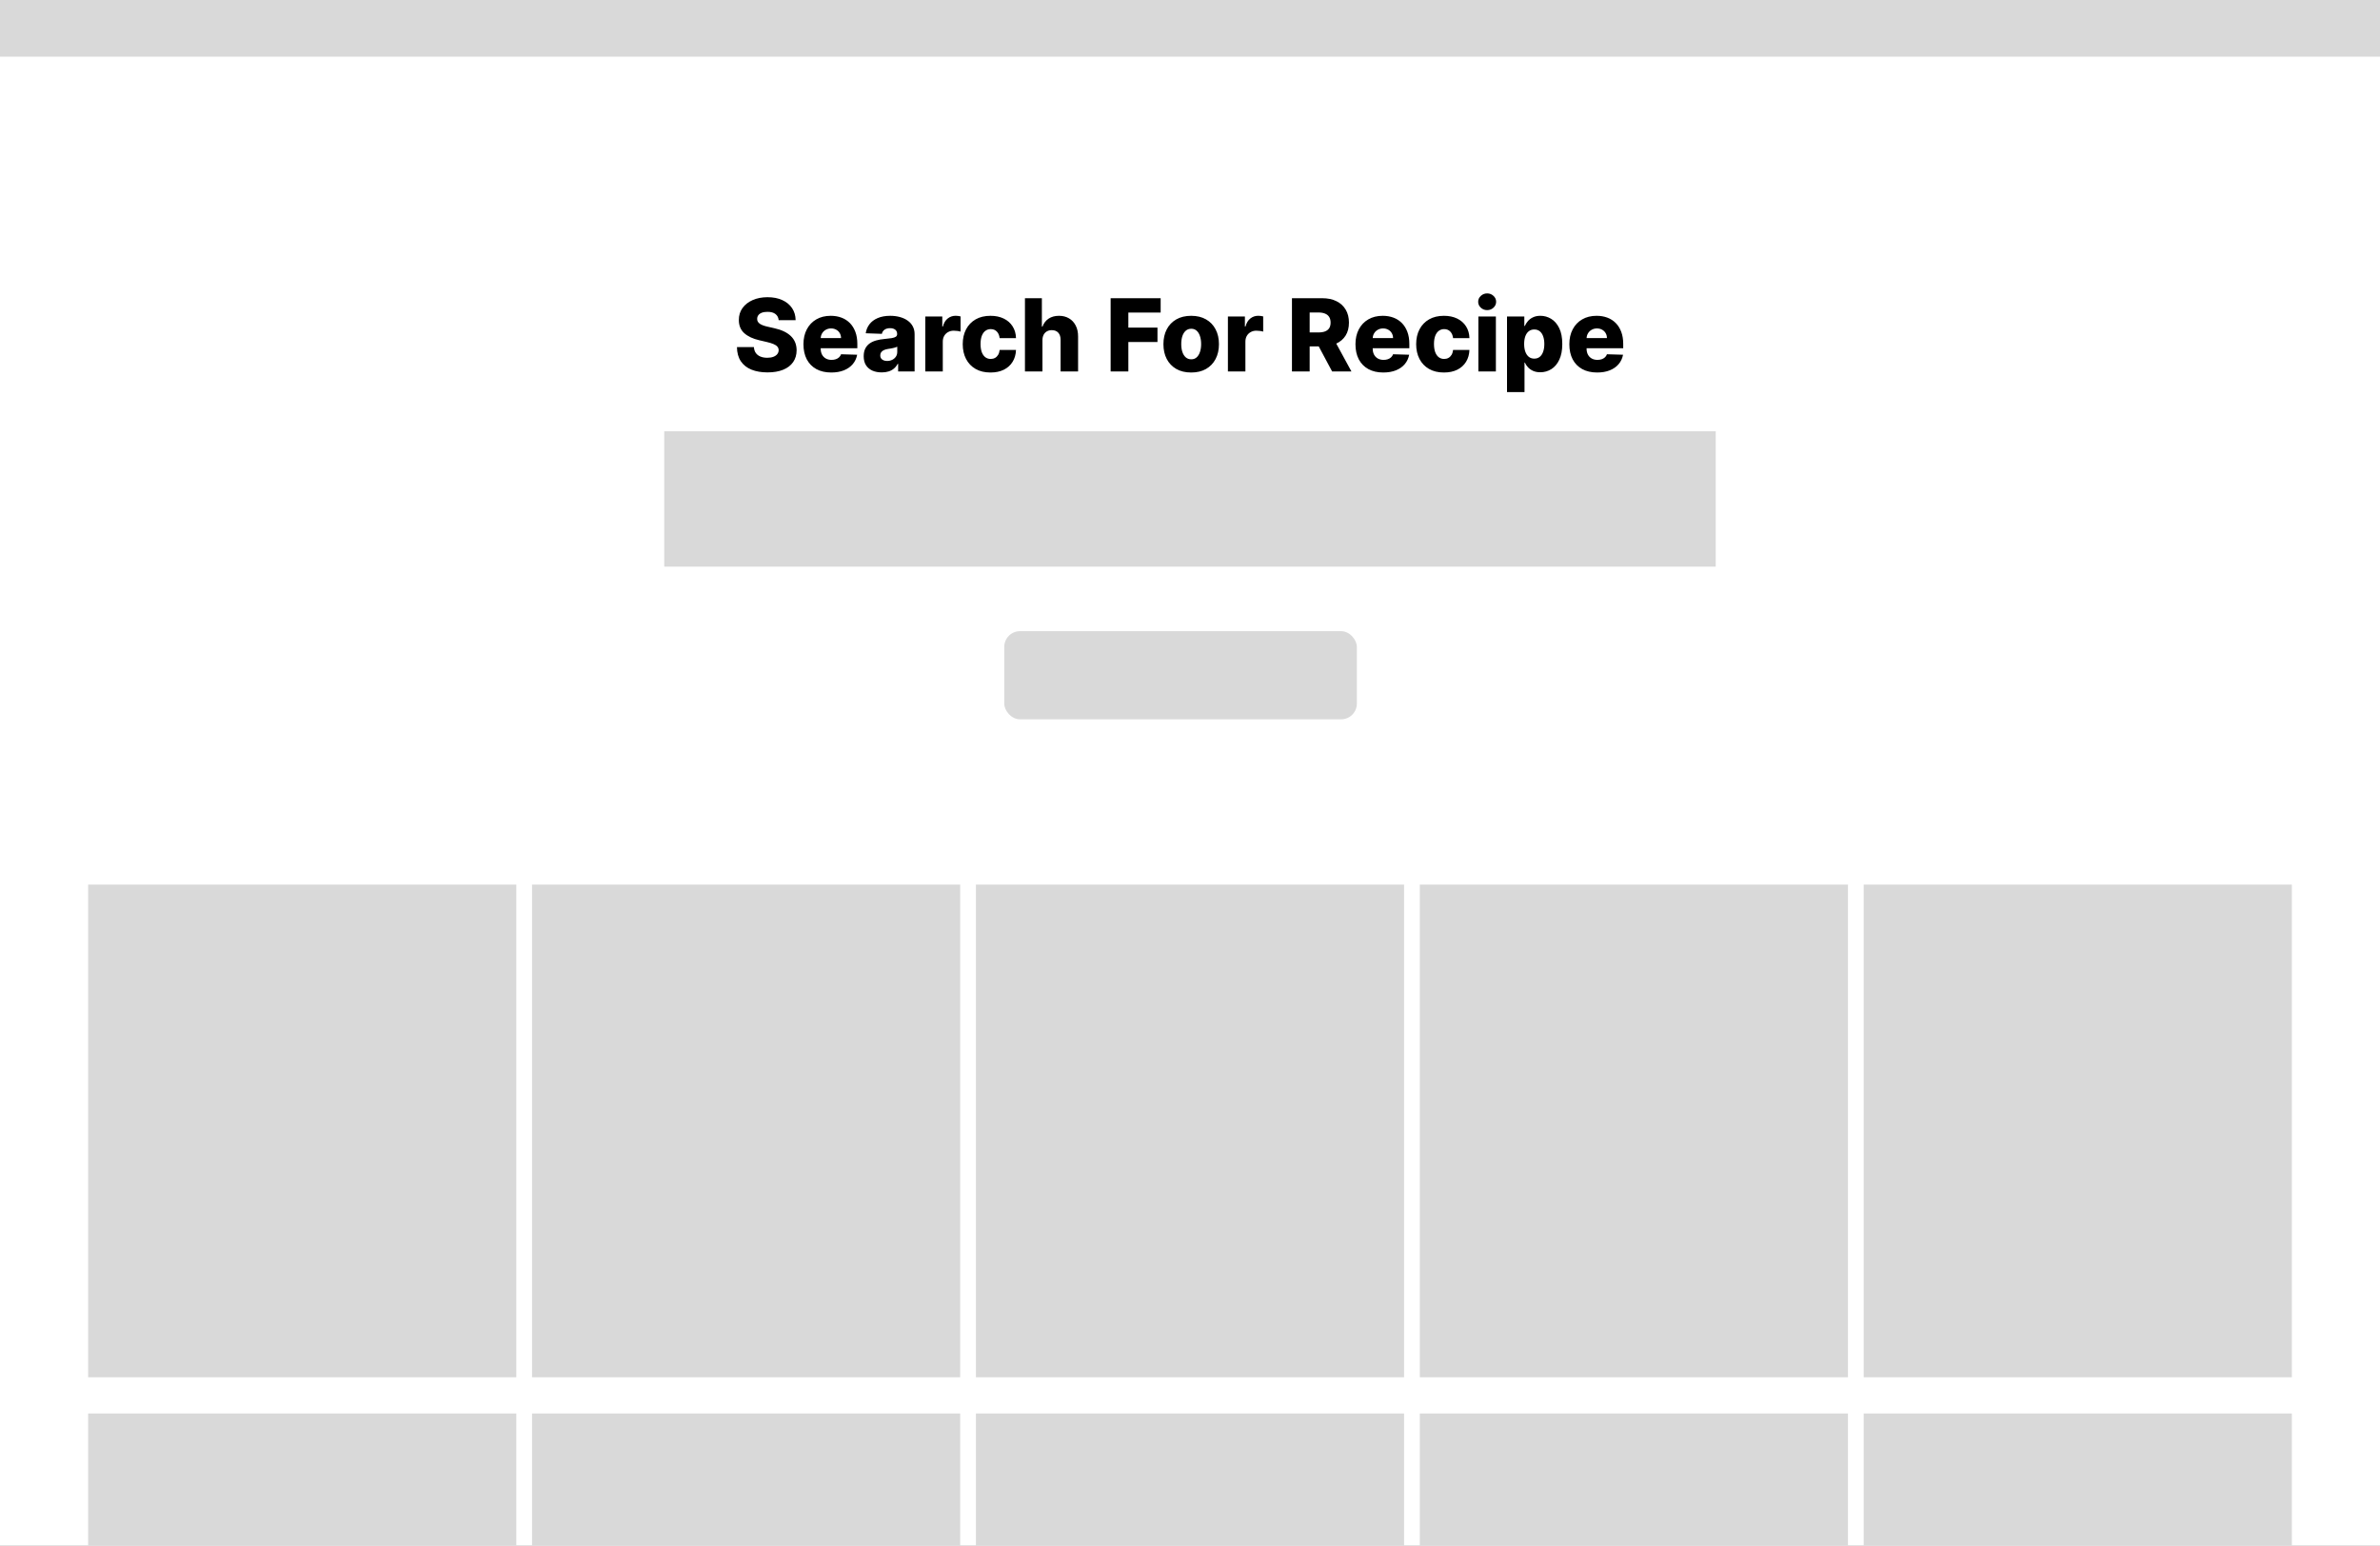 <svg width="1512" height="982" viewBox="0 0 1512 982" fill="none" xmlns="http://www.w3.org/2000/svg">
<rect x="0" y="0" width="1512" height="982" fill="#808080" stroke="none"/>
<g clip-path="url(#clip0_1_2)">
<rect width="1512" height="982" fill="white"/>
<rect width="1512" height="36" fill="#D9D9D9"/>
<rect x="422" y="274" width="668" height="86" fill="#D9D9D9"/>
<rect x="638" y="401" width="224" height="56" rx="10" fill="#D9D9D9"/>
<path d="M494.682 203.409C494.53 201.742 493.856 200.447 492.659 199.523C491.477 198.583 489.788 198.114 487.591 198.114C486.136 198.114 484.924 198.303 483.955 198.682C482.985 199.061 482.258 199.583 481.773 200.25C481.288 200.902 481.038 201.652 481.023 202.5C480.992 203.197 481.129 203.811 481.432 204.341C481.75 204.871 482.205 205.341 482.795 205.75C483.402 206.144 484.129 206.492 484.977 206.795C485.826 207.098 486.78 207.364 487.841 207.591L491.841 208.5C494.144 209 496.174 209.667 497.932 210.5C499.705 211.333 501.189 212.326 502.386 213.477C503.598 214.629 504.515 215.955 505.136 217.455C505.758 218.955 506.076 220.636 506.091 222.5C506.076 225.439 505.333 227.962 503.864 230.068C502.394 232.174 500.28 233.788 497.523 234.909C494.78 236.03 491.47 236.591 487.591 236.591C483.697 236.591 480.303 236.008 477.409 234.841C474.515 233.674 472.265 231.902 470.659 229.523C469.053 227.144 468.227 224.136 468.182 220.5H478.955C479.045 222 479.447 223.25 480.159 224.25C480.871 225.25 481.848 226.008 483.091 226.523C484.348 227.038 485.803 227.295 487.455 227.295C488.97 227.295 490.258 227.091 491.318 226.682C492.394 226.273 493.22 225.705 493.795 224.977C494.371 224.25 494.667 223.417 494.682 222.477C494.667 221.598 494.394 220.848 493.864 220.227C493.333 219.591 492.515 219.045 491.409 218.591C490.318 218.121 488.924 217.689 487.227 217.295L482.364 216.159C478.333 215.235 475.159 213.742 472.841 211.682C470.523 209.606 469.371 206.803 469.386 203.273C469.371 200.394 470.144 197.871 471.705 195.705C473.265 193.538 475.424 191.848 478.182 190.636C480.939 189.424 484.083 188.818 487.614 188.818C491.22 188.818 494.348 189.432 497 190.659C499.667 191.871 501.735 193.576 503.205 195.773C504.674 197.97 505.424 200.515 505.455 203.409H494.682ZM528.091 236.659C524.439 236.659 521.288 235.939 518.636 234.5C516 233.045 513.97 230.977 512.545 228.295C511.136 225.598 510.432 222.394 510.432 218.682C510.432 215.076 511.144 211.924 512.568 209.227C513.992 206.515 516 204.409 518.591 202.909C521.182 201.394 524.235 200.636 527.75 200.636C530.235 200.636 532.508 201.023 534.568 201.795C536.629 202.568 538.409 203.712 539.909 205.227C541.409 206.742 542.576 208.614 543.409 210.841C544.242 213.053 544.659 215.591 544.659 218.455V221.227H514.318V214.773H534.318C534.303 213.591 534.023 212.538 533.477 211.614C532.932 210.689 532.182 209.97 531.227 209.455C530.288 208.924 529.205 208.659 527.977 208.659C526.735 208.659 525.621 208.939 524.636 209.5C523.652 210.045 522.871 210.795 522.295 211.75C521.72 212.689 521.417 213.758 521.386 214.955V221.523C521.386 222.947 521.667 224.197 522.227 225.273C522.788 226.333 523.583 227.159 524.614 227.75C525.644 228.341 526.871 228.636 528.295 228.636C529.28 228.636 530.174 228.5 530.977 228.227C531.78 227.955 532.47 227.553 533.045 227.023C533.621 226.492 534.053 225.841 534.341 225.068L544.545 225.364C544.121 227.652 543.189 229.644 541.75 231.341C540.326 233.023 538.455 234.333 536.136 235.273C533.818 236.197 531.136 236.659 528.091 236.659ZM560.176 236.591C557.949 236.591 555.972 236.22 554.244 235.477C552.532 234.72 551.176 233.583 550.176 232.068C549.191 230.538 548.699 228.621 548.699 226.318C548.699 224.379 549.04 222.742 549.722 221.409C550.403 220.076 551.343 218.992 552.54 218.159C553.737 217.326 555.116 216.697 556.676 216.273C558.237 215.833 559.903 215.538 561.676 215.386C563.661 215.205 565.259 215.015 566.472 214.818C567.684 214.606 568.563 214.311 569.108 213.932C569.669 213.538 569.949 212.985 569.949 212.273V212.159C569.949 210.992 569.547 210.091 568.744 209.455C567.941 208.818 566.858 208.5 565.494 208.5C564.025 208.5 562.843 208.818 561.949 209.455C561.055 210.091 560.487 210.97 560.244 212.091L549.994 211.727C550.297 209.606 551.078 207.712 552.335 206.045C553.608 204.364 555.35 203.045 557.562 202.091C559.79 201.121 562.464 200.636 565.585 200.636C567.813 200.636 569.866 200.902 571.744 201.432C573.623 201.947 575.259 202.705 576.653 203.705C578.047 204.689 579.123 205.902 579.881 207.341C580.653 208.78 581.04 210.424 581.04 212.273V236H570.585V231.136H570.312C569.691 232.318 568.896 233.318 567.926 234.136C566.972 234.955 565.843 235.568 564.54 235.977C563.252 236.386 561.797 236.591 560.176 236.591ZM563.608 229.318C564.805 229.318 565.881 229.076 566.835 228.591C567.805 228.106 568.578 227.439 569.153 226.591C569.729 225.727 570.017 224.727 570.017 223.591V220.273C569.699 220.439 569.313 220.591 568.858 220.727C568.419 220.864 567.934 220.992 567.403 221.114C566.873 221.235 566.328 221.341 565.767 221.432C565.206 221.523 564.669 221.606 564.153 221.682C563.108 221.848 562.214 222.106 561.472 222.455C560.744 222.803 560.184 223.258 559.79 223.818C559.411 224.364 559.222 225.015 559.222 225.773C559.222 226.924 559.631 227.803 560.449 228.409C561.282 229.015 562.335 229.318 563.608 229.318ZM587.835 236V201.091H598.631V207.455H598.994C599.631 205.152 600.669 203.439 602.108 202.318C603.547 201.182 605.222 200.614 607.131 200.614C607.646 200.614 608.176 200.652 608.722 200.727C609.267 200.788 609.775 200.886 610.244 201.023V210.682C609.714 210.5 609.017 210.356 608.153 210.25C607.305 210.144 606.547 210.091 605.881 210.091C604.563 210.091 603.373 210.386 602.312 210.977C601.267 211.553 600.441 212.364 599.835 213.409C599.244 214.439 598.949 215.652 598.949 217.045V236H587.835ZM629.256 236.659C625.574 236.659 622.415 235.902 619.778 234.386C617.157 232.871 615.142 230.765 613.733 228.068C612.324 225.356 611.619 222.22 611.619 218.659C611.619 215.083 612.324 211.947 613.733 209.25C615.157 206.538 617.18 204.424 619.801 202.909C622.438 201.394 625.581 200.636 629.233 200.636C632.46 200.636 635.271 201.22 637.665 202.386C640.074 203.553 641.953 205.205 643.301 207.341C644.665 209.462 645.384 211.955 645.46 214.818H635.074C634.862 213.03 634.256 211.629 633.256 210.614C632.271 209.598 630.983 209.091 629.392 209.091C628.104 209.091 626.975 209.455 626.006 210.182C625.036 210.894 624.278 211.955 623.733 213.364C623.203 214.758 622.938 216.485 622.938 218.545C622.938 220.606 623.203 222.348 623.733 223.773C624.278 225.182 625.036 226.25 626.006 226.977C626.975 227.689 628.104 228.045 629.392 228.045C630.422 228.045 631.331 227.826 632.119 227.386C632.922 226.947 633.581 226.303 634.097 225.455C634.612 224.591 634.938 223.545 635.074 222.318H645.46C645.354 225.197 644.634 227.712 643.301 229.864C641.983 232.015 640.127 233.689 637.733 234.886C635.354 236.068 632.528 236.659 629.256 236.659ZM662.261 216.091V236H651.148V189.455H661.898V207.5H662.284C663.072 205.348 664.36 203.667 666.148 202.455C667.951 201.242 670.155 200.636 672.761 200.636C675.216 200.636 677.352 201.182 679.17 202.273C680.989 203.348 682.398 204.871 683.398 206.841C684.413 208.811 684.913 211.114 684.898 213.75V236H673.784V215.932C673.799 213.992 673.314 212.477 672.33 211.386C671.345 210.295 669.958 209.75 668.17 209.75C667.004 209.75 665.973 210.008 665.08 210.523C664.201 211.023 663.511 211.742 663.011 212.682C662.527 213.621 662.277 214.758 662.261 216.091ZM705.585 236V189.455H737.358V198.591H716.835V208.136H735.335V217.295H716.835V236H705.585ZM756.756 236.659C753.089 236.659 749.938 235.909 747.301 234.409C744.68 232.894 742.657 230.788 741.233 228.091C739.824 225.379 739.119 222.235 739.119 218.659C739.119 215.068 739.824 211.924 741.233 209.227C742.657 206.515 744.68 204.409 747.301 202.909C749.938 201.394 753.089 200.636 756.756 200.636C760.422 200.636 763.566 201.394 766.188 202.909C768.824 204.409 770.847 206.515 772.256 209.227C773.68 211.924 774.392 215.068 774.392 218.659C774.392 222.235 773.68 225.379 772.256 228.091C770.847 230.788 768.824 232.894 766.188 234.409C763.566 235.909 760.422 236.659 756.756 236.659ZM756.824 228.273C758.157 228.273 759.286 227.864 760.21 227.045C761.134 226.227 761.839 225.091 762.324 223.636C762.824 222.182 763.074 220.5 763.074 218.591C763.074 216.652 762.824 214.955 762.324 213.5C761.839 212.045 761.134 210.909 760.21 210.091C759.286 209.273 758.157 208.864 756.824 208.864C755.445 208.864 754.278 209.273 753.324 210.091C752.384 210.909 751.665 212.045 751.165 213.5C750.68 214.955 750.438 216.652 750.438 218.591C750.438 220.5 750.68 222.182 751.165 223.636C751.665 225.091 752.384 226.227 753.324 227.045C754.278 227.864 755.445 228.273 756.824 228.273ZM780.085 236V201.091H790.881V207.455H791.244C791.881 205.152 792.919 203.439 794.358 202.318C795.797 201.182 797.472 200.614 799.381 200.614C799.896 200.614 800.426 200.652 800.972 200.727C801.517 200.788 802.025 200.886 802.494 201.023V210.682C801.964 210.5 801.267 210.356 800.403 210.25C799.555 210.144 798.797 210.091 798.131 210.091C796.813 210.091 795.623 210.386 794.562 210.977C793.517 211.553 792.691 212.364 792.085 213.409C791.494 214.439 791.199 215.652 791.199 217.045V236H780.085ZM820.773 236V189.455H840C843.485 189.455 846.492 190.083 849.023 191.341C851.568 192.583 853.53 194.371 854.909 196.705C856.288 199.023 856.977 201.773 856.977 204.955C856.977 208.182 856.273 210.924 854.864 213.182C853.455 215.424 851.455 217.136 848.864 218.318C846.273 219.485 843.205 220.068 839.659 220.068H827.5V211.205H837.568C839.265 211.205 840.682 210.985 841.818 210.545C842.97 210.091 843.841 209.409 844.432 208.5C845.023 207.576 845.318 206.394 845.318 204.955C845.318 203.515 845.023 202.326 844.432 201.386C843.841 200.432 842.97 199.72 841.818 199.25C840.667 198.765 839.25 198.523 837.568 198.523H832.023V236H820.773ZM846.977 214.727L858.568 236H846.295L834.932 214.727H846.977ZM878.778 236.659C875.127 236.659 871.975 235.939 869.324 234.5C866.688 233.045 864.657 230.977 863.233 228.295C861.824 225.598 861.119 222.394 861.119 218.682C861.119 215.076 861.831 211.924 863.256 209.227C864.68 206.515 866.688 204.409 869.278 202.909C871.869 201.394 874.922 200.636 878.438 200.636C880.922 200.636 883.195 201.023 885.256 201.795C887.316 202.568 889.097 203.712 890.597 205.227C892.097 206.742 893.263 208.614 894.097 210.841C894.93 213.053 895.347 215.591 895.347 218.455V221.227H865.006V214.773H885.006C884.991 213.591 884.71 212.538 884.165 211.614C883.619 210.689 882.869 209.97 881.915 209.455C880.975 208.924 879.892 208.659 878.665 208.659C877.422 208.659 876.309 208.939 875.324 209.5C874.339 210.045 873.559 210.795 872.983 211.75C872.407 212.689 872.104 213.758 872.074 214.955V221.523C872.074 222.947 872.354 224.197 872.915 225.273C873.475 226.333 874.271 227.159 875.301 227.75C876.331 228.341 877.559 228.636 878.983 228.636C879.968 228.636 880.862 228.5 881.665 228.227C882.468 227.955 883.157 227.553 883.733 227.023C884.309 226.492 884.741 225.841 885.028 225.068L895.233 225.364C894.809 227.652 893.877 229.644 892.438 231.341C891.013 233.023 889.142 234.333 886.824 235.273C884.506 236.197 881.824 236.659 878.778 236.659ZM917.318 236.659C913.636 236.659 910.477 235.902 907.841 234.386C905.22 232.871 903.205 230.765 901.795 228.068C900.386 225.356 899.682 222.22 899.682 218.659C899.682 215.083 900.386 211.947 901.795 209.25C903.22 206.538 905.242 204.424 907.864 202.909C910.5 201.394 913.644 200.636 917.295 200.636C920.523 200.636 923.333 201.22 925.727 202.386C928.136 203.553 930.015 205.205 931.364 207.341C932.727 209.462 933.447 211.955 933.523 214.818H923.136C922.924 213.03 922.318 211.629 921.318 210.614C920.333 209.598 919.045 209.091 917.455 209.091C916.167 209.091 915.038 209.455 914.068 210.182C913.098 210.894 912.341 211.955 911.795 213.364C911.265 214.758 911 216.485 911 218.545C911 220.606 911.265 222.348 911.795 223.773C912.341 225.182 913.098 226.25 914.068 226.977C915.038 227.689 916.167 228.045 917.455 228.045C918.485 228.045 919.394 227.826 920.182 227.386C920.985 226.947 921.644 226.303 922.159 225.455C922.674 224.591 923 223.545 923.136 222.318H933.523C933.417 225.197 932.697 227.712 931.364 229.864C930.045 232.015 928.189 233.689 925.795 234.886C923.417 236.068 920.591 236.659 917.318 236.659ZM939.21 236V201.091H950.324V236H939.21ZM944.778 197.023C943.218 197.023 941.877 196.508 940.756 195.477C939.634 194.432 939.074 193.174 939.074 191.705C939.074 190.25 939.634 189.008 940.756 187.977C941.877 186.932 943.218 186.409 944.778 186.409C946.354 186.409 947.695 186.932 948.801 187.977C949.922 189.008 950.483 190.25 950.483 191.705C950.483 193.174 949.922 194.432 948.801 195.477C947.695 196.508 946.354 197.023 944.778 197.023ZM957.398 249.091V201.091H968.398V207.068H968.739C969.193 206.008 969.837 204.985 970.67 204C971.519 203.015 972.595 202.212 973.898 201.591C975.216 200.955 976.792 200.636 978.625 200.636C981.049 200.636 983.314 201.273 985.42 202.545C987.542 203.818 989.254 205.78 990.557 208.432C991.86 211.083 992.511 214.462 992.511 218.568C992.511 222.523 991.883 225.833 990.625 228.5C989.383 231.167 987.701 233.167 985.58 234.5C983.473 235.833 981.133 236.5 978.557 236.5C976.799 236.5 975.277 236.212 973.989 235.636C972.701 235.061 971.617 234.303 970.739 233.364C969.875 232.424 969.208 231.417 968.739 230.341H968.511V249.091H957.398ZM968.284 218.545C968.284 220.424 968.534 222.061 969.034 223.455C969.549 224.848 970.284 225.932 971.239 226.705C972.208 227.462 973.367 227.841 974.716 227.841C976.08 227.841 977.239 227.462 978.193 226.705C979.148 225.932 979.867 224.848 980.352 223.455C980.852 222.061 981.102 220.424 981.102 218.545C981.102 216.667 980.852 215.038 980.352 213.659C979.867 212.28 979.148 211.212 978.193 210.455C977.254 209.697 976.095 209.318 974.716 209.318C973.352 209.318 972.193 209.689 971.239 210.432C970.284 211.174 969.549 212.235 969.034 213.614C968.534 214.992 968.284 216.636 968.284 218.545ZM1014.65 236.659C1011 236.659 1007.85 235.939 1005.2 234.5C1002.56 233.045 1000.53 230.977 999.108 228.295C997.699 225.598 996.994 222.394 996.994 218.682C996.994 215.076 997.706 211.924 999.131 209.227C1000.55 206.515 1002.56 204.409 1005.15 202.909C1007.74 201.394 1010.8 200.636 1014.31 200.636C1016.8 200.636 1019.07 201.023 1021.13 201.795C1023.19 202.568 1024.97 203.712 1026.47 205.227C1027.97 206.742 1029.14 208.614 1029.97 210.841C1030.8 213.053 1031.22 215.591 1031.22 218.455V221.227H1000.88V214.773H1020.88C1020.87 213.591 1020.59 212.538 1020.04 211.614C1019.49 210.689 1018.74 209.97 1017.79 209.455C1016.85 208.924 1015.77 208.659 1014.54 208.659C1013.3 208.659 1012.18 208.939 1011.2 209.5C1010.21 210.045 1009.43 210.795 1008.86 211.75C1008.28 212.689 1007.98 213.758 1007.95 214.955V221.523C1007.95 222.947 1008.23 224.197 1008.79 225.273C1009.35 226.333 1010.15 227.159 1011.18 227.75C1012.21 228.341 1013.43 228.636 1014.86 228.636C1015.84 228.636 1016.74 228.5 1017.54 228.227C1018.34 227.955 1019.03 227.553 1019.61 227.023C1020.18 226.492 1020.62 225.841 1020.9 225.068L1031.11 225.364C1030.68 227.652 1029.75 229.644 1028.31 231.341C1026.89 233.023 1025.02 234.333 1022.7 235.273C1020.38 236.197 1017.7 236.659 1014.65 236.659Z" fill="black"/>
<rect x="56" y="562" width="272" height="313" fill="#D9D9D9"/>
<rect x="620" y="562" width="272" height="313" fill="#D9D9D9"/>
<rect x="620" y="898" width="272" height="313" fill="#D9D9D9"/>
<rect x="902" y="898" width="272" height="313" fill="#D9D9D9"/>
<rect x="1184" y="898" width="272" height="313" fill="#D9D9D9"/>
<rect x="56" y="898" width="272" height="313" fill="#D9D9D9"/>
<rect x="338" y="898" width="272" height="313" fill="#D9D9D9"/>
<rect x="902" y="562" width="272" height="313" fill="#D9D9D9"/>
<rect x="1184" y="562" width="272" height="313" fill="#D9D9D9"/>
<rect x="338" y="562" width="272" height="313" fill="#D9D9D9"/>
</g>
<defs>
<clipPath id="clip0_1_2">
<rect width="1512" height="982" fill="white"/>
</clipPath>
</defs>
</svg>
